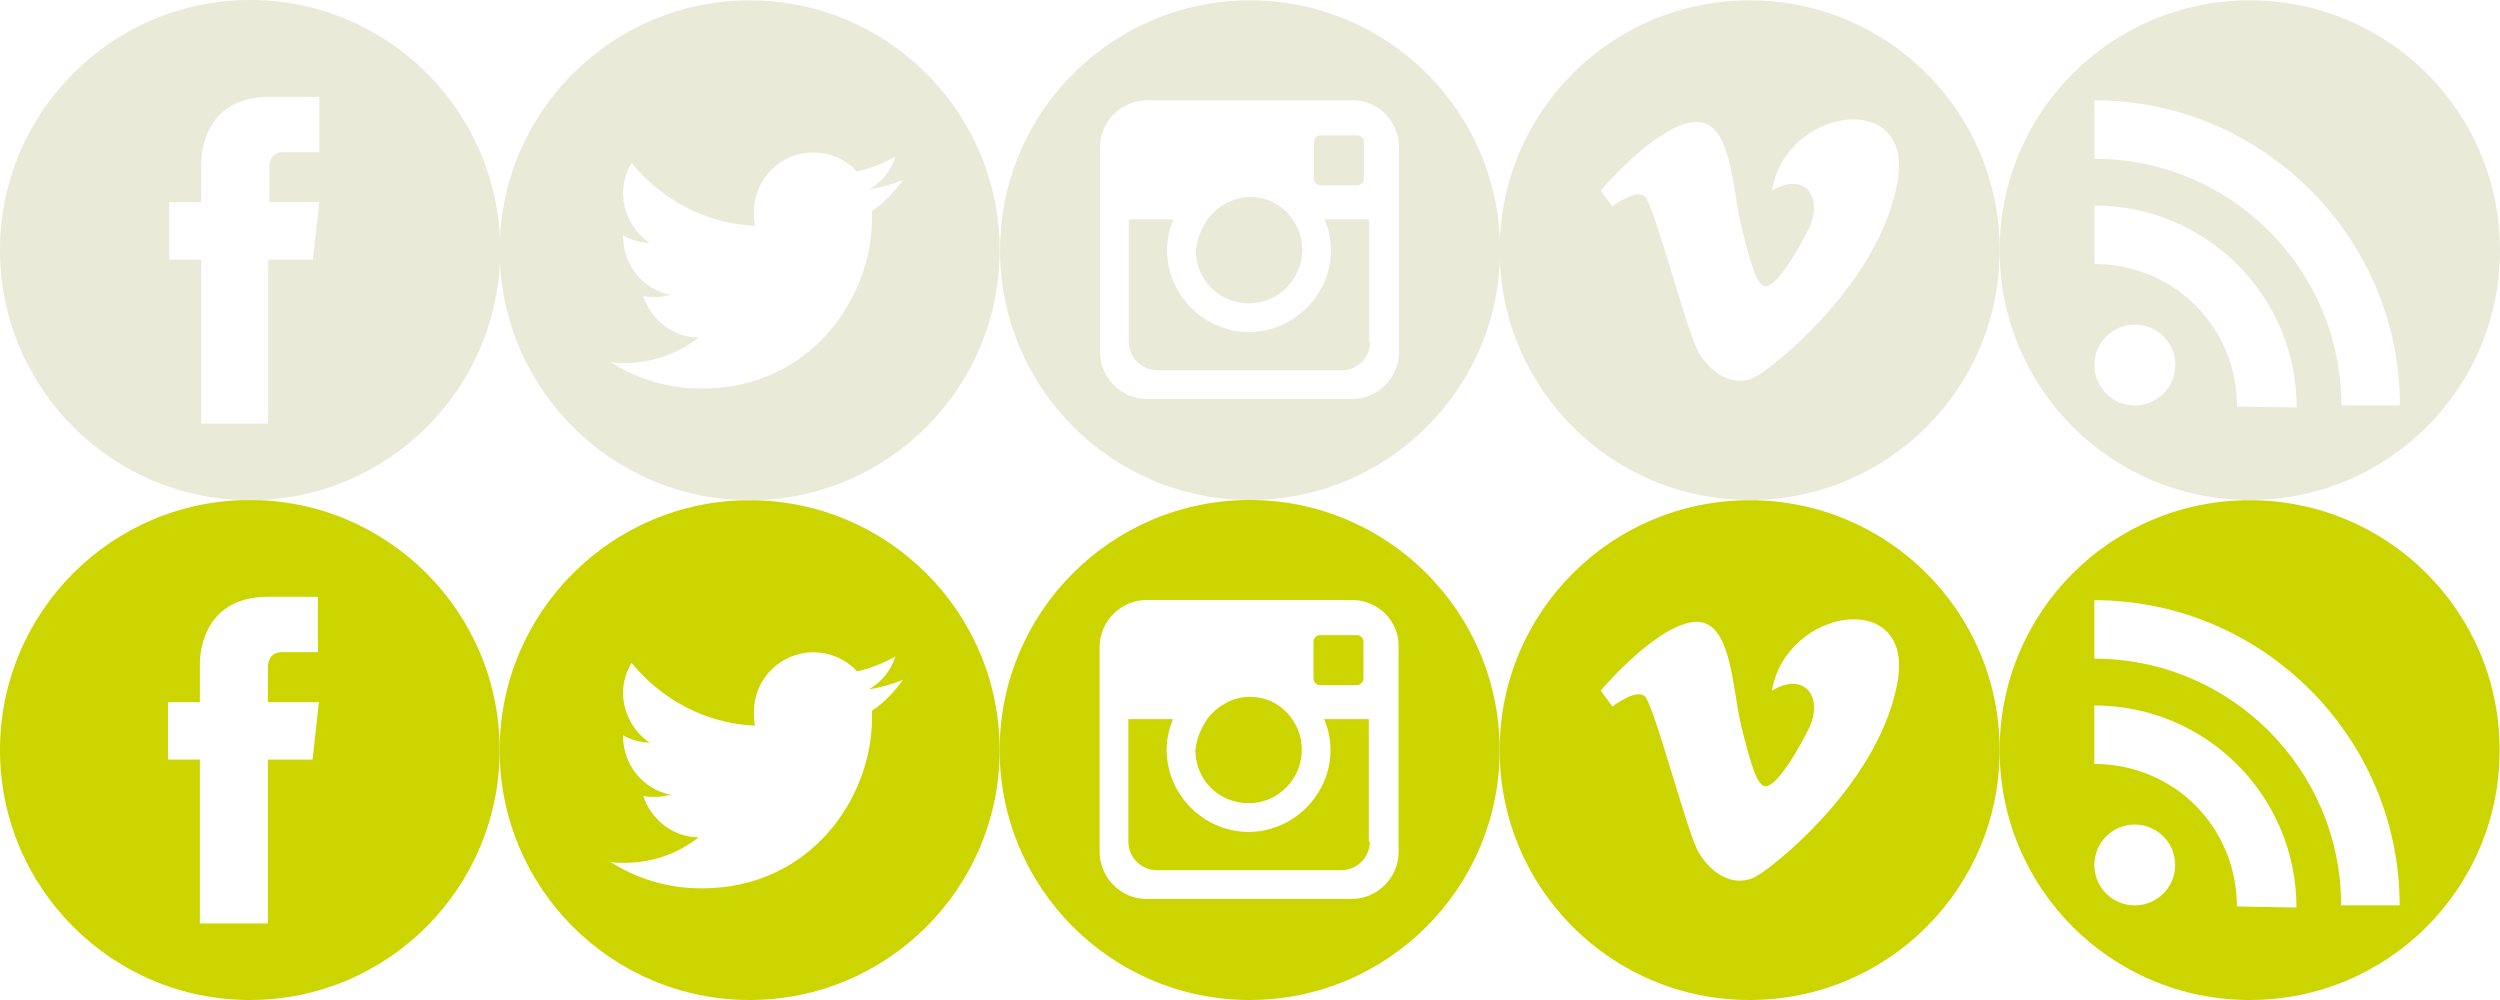 <?xml version="1.0" encoding="UTF-8" standalone="no"?><!DOCTYPE svg PUBLIC "-//W3C//DTD SVG 1.1//EN" "http://www.w3.org/Graphics/SVG/1.1/DTD/svg11.dtd"><svg width="100%" height="100%" viewBox="0 0 235 94" version="1.1" xmlns="http://www.w3.org/2000/svg" xmlns:xlink="http://www.w3.org/1999/xlink" xml:space="preserve" style="fill-rule:evenodd;clip-rule:evenodd;stroke-linejoin:round;stroke-miterlimit:1.414;"><path id="XMLID_396_" d="M164.467,47.021c-13,0 -23.5,10.495 -23.5,23.489c0,12.995 10.5,23.49 23.5,23.49c13,0 23.5,-10.495 23.5,-23.49c0,-12.994 -10.5,-23.489 -23.5,-23.489ZM178.367,64.113c-1.6,8.896 -10.4,16.393 -13,18.092c-2.6,1.699 -5.1,-0.7 -5.9,-2.499c-1,-2.099 -4,-13.294 -4.8,-14.194c-0.8,-0.899 -3.1,0.9 -3.1,0.9l-1.1,-1.499c0,0 4.8,-5.698 8.4,-6.397c3.9,-0.8 3.9,5.897 4.8,9.695c0.9,3.599 1.5,5.698 2.3,5.698c0.8,0 2.3,-1.999 3.9,-5.098c1.7,-3.099 -0.1,-5.797 -3.3,-3.898c1.3,-7.797 13.4,-9.696 11.8,-0.8l0,0Z" style="fill:#cdd500;fill-rule:nonzero;"/><path d="M70.467,47.021c12.97,0 23.5,10.525 23.5,23.489c0,12.965 -10.53,23.49 -23.5,23.49c-12.97,0 -23.5,-10.525 -23.5,-23.49c0,-12.964 10.53,-23.489 23.5,-23.489ZM84.867,63.913c-1,0.4 -2.1,0.7 -3.2,0.9c1.2,-0.7 2.1,-1.799 2.5,-3.099c-1.1,0.6 -2.3,1.1 -3.6,1.4c-1,-1.1 -2.5,-1.8 -4.1,-1.8c-3.1,0 -5.6,2.499 -5.6,5.598c0,0.4 0,0.899 0.1,1.299c-4.7,-0.2 -8.8,-2.499 -11.6,-5.897c-0.5,0.8 -0.8,1.799 -0.8,2.799c0,1.899 1,3.698 2.5,4.698c-0.9,0 -1.8,-0.3 -2.5,-0.7l0,0.1c0,2.699 1.9,4.998 4.5,5.497c-0.5,0.1 -1,0.2 -1.5,0.2c-0.4,0 -0.7,0 -1.1,-0.1c0.7,2.199 2.8,3.899 5.2,3.899c-1.9,1.499 -4.3,2.399 -7,2.399c-0.5,0 -0.9,0 -1.3,-0.1c2.5,1.599 5.4,2.499 8.6,2.499c10.3,0 16,-8.597 16,-15.993c0,-0.2 0,-0.5 0,-0.7c1.2,-0.8 2.1,-1.799 2.9,-2.899l0,0Z" style="fill:#cdd500;"/><path d="M117.467,47c12.97,0 23.5,10.53 23.5,23.5c0,12.97 -10.53,23.5 -23.5,23.5c-12.97,0 -23.5,-10.53 -23.5,-23.5c0,-12.97 10.53,-23.5 23.5,-23.5l0,0ZM127.067,56.4l-19.3,0c-2.4,0 -4.4,2 -4.4,4.4l0,19.3c0,2.4 2,4.4 4.4,4.4l19.3,0c2.4,0 4.4,-2 4.4,-4.4l0,-19.2c0.1,-2.5 -1.9,-4.5 -4.4,-4.5l0,0ZM126.067,81.8l-17.3,0c-1.5,0 -2.7,-1.2 -2.7,-2.7l0,-11.5l4.2,0c-0.1,0.3 -0.2,0.5 -0.3,0.8c-0.2,0.7 -0.3,1.4 -0.3,2.1c0,4.2 3.5,7.7 7.7,7.7c4.2,0 7.7,-3.5 7.7,-7.7c0,-0.7 -0.1,-1.4 -0.3,-2.1c-0.037,-0.112 -0.075,-0.211 -0.112,-0.306l-0.075,-0.188c-0.038,-0.095 -0.076,-0.194 -0.113,-0.306l4.2,0l0,11.5l0.1,0c0,1.5 -1.2,2.7 -2.7,2.7ZM113.167,68.1c0.1,-0.2 0.2,-0.3 0.3,-0.5c0.9,-1.2 2.4,-2.1 4,-2.1c1.7,0 3.1,0.8 4,2.1c0.1,0.2 0.2,0.3 0.3,0.5c0.4,0.7 0.6,1.5 0.6,2.4c0,2.7 -2.2,5 -5,5c-2.8,0 -5,-2.2 -5,-5c0.1,-0.9 0.4,-1.7 0.8,-2.4l0,0ZM127.567,64.4l-3.5,0c-0.3,0 -0.6,-0.3 -0.6,-0.6l0,-3.5c0,-0.3 0.3,-0.6 0.6,-0.6l3.5,0c0.3,0 0.6,0.3 0.6,0.6l0,3.5c0,0.3 -0.3,0.6 -0.6,0.6l0,0Z" style="fill:#cdd500;"/><path d="M23.484,47c12.961,0 23.483,10.53 23.483,23.5c0,12.97 -10.522,23.5 -23.483,23.5c-12.961,0 -23.484,-10.53 -23.484,-23.5c0,-12.97 10.523,-23.5 23.484,-23.5l0,0ZM29.879,61.3l0,-5.2l-4.697,0c-5.196,0 -6.395,3.9 -6.395,6.4l0,3.5l-2.998,0l0,5.4l2.998,0l0,15.4l6.395,0l0,-15.4l4.197,0l0.6,-5.4l-4.797,0l0,-3.2c0,-1.2 0.7,-1.5 1.3,-1.5l3.397,0Z" style="fill:#cdd500;"/><path id="XMLID_420_" d="M211.467,47.021c-13,0 -23.5,10.495 -23.5,23.489c0,12.995 10.5,23.49 23.5,23.49c13,0 23.5,-10.495 23.5,-23.49c0,-12.994 -10.5,-23.489 -23.5,-23.489ZM200.667,85.104c-2.1,0 -3.8,-1.699 -3.8,-3.798c0,-2.1 1.7,-3.799 3.8,-3.799c2.1,0 3.8,1.699 3.8,3.799c0,2.099 -1.7,3.798 -3.8,3.798ZM210.267,85.204c0,-3.599 -1.4,-6.997 -3.9,-9.496c-2.5,-2.499 -5.9,-3.898 -9.5,-3.898l0,-5.498c10.5,0 19,8.496 19,18.992l-5.6,-0.1l0,0ZM220.067,85.104c0,-12.794 -10.4,-23.19 -23.2,-23.19l0,-5.498c15.8,0 28.7,12.895 28.7,28.688l-5.5,0Z" style="fill:#cdd500;fill-rule:nonzero;"/><path id="XMLID_461_" d="M164.467,0.032c-13,0 -23.5,10.493 -23.5,23.484c0,12.991 10.5,23.484 23.5,23.484c13,0 23.5,-10.493 23.5,-23.484c0,-12.991 -10.5,-23.484 -23.5,-23.484l0,0ZM178.367,17.121c-1.6,8.893 -10.4,16.388 -13,18.087c-2.6,1.699 -5.1,-0.699 -5.9,-2.498c-1,-2.099 -4,-13.291 -4.8,-14.19c-0.8,-0.9 -3.1,0.899 -3.1,0.899l-1.1,-1.499c0,0 4.8,-5.696 8.4,-6.396c3.9,-0.799 3.9,5.896 4.8,9.694c0.9,3.597 1.5,5.696 2.3,5.696c0.8,0 2.3,-1.999 3.9,-5.097c1.7,-3.098 -0.1,-5.796 -3.3,-3.897c1.2,-7.795 13.4,-9.693 11.8,-0.799l0,0Z" style="fill:#eaead9;fill-rule:nonzero;"/><path d="M70.467,0.032c12.97,0 23.5,10.528 23.5,23.494c0,12.967 -10.53,23.495 -23.5,23.495c-12.97,0 -23.5,-10.528 -23.5,-23.495c0,-12.966 10.53,-23.494 23.5,-23.494l0,0ZM84.867,16.928c-1,0.4 -2.1,0.7 -3.2,0.9c1.2,-0.7 2.1,-1.8 2.5,-3.099c-1.1,0.599 -2.3,1.099 -3.6,1.399c-1,-1.099 -2.5,-1.799 -4.1,-1.799c-3.1,0 -5.6,2.499 -5.6,5.598c0,0.4 0,0.9 0.1,1.3c-4.7,-0.2 -8.8,-2.499 -11.6,-5.899c-0.5,0.8 -0.8,1.8 -0.8,2.8c0,1.899 1,3.699 2.5,4.699c-0.9,0 -1.8,-0.3 -2.5,-0.7l0,0.1c0,2.699 1.9,4.998 4.5,5.498c-0.5,0.1 -1,0.2 -1.5,0.2c-0.4,0 -0.7,0 -1.1,-0.1c0.7,2.2 2.8,3.899 5.2,3.899c-1.9,1.5 -4.3,2.4 -7,2.4c-0.5,0 -0.9,0 -1.3,-0.1c2.5,1.599 5.4,2.499 8.6,2.499c10.3,0 16,-8.598 16,-15.996c0,-0.2 0,-0.5 0,-0.7c1.2,-0.799 2.1,-1.799 2.9,-2.899l0,0Z" style="fill:#eaead9;"/><path d="M117.505,0.032c12.972,0 23.503,10.523 23.503,23.484c0,12.961 -10.531,23.484 -23.503,23.484c-12.971,0 -23.502,-10.523 -23.502,-23.484c0,-12.961 10.531,-23.484 23.502,-23.484l0,0ZM127.106,9.426l-19.302,0c-2.4,0 -4.4,1.998 -4.4,4.397l0,19.287c0,2.398 2,4.397 4.4,4.397l19.302,0c2.401,0 4.401,-1.999 4.401,-4.397l0,-19.187c0,-2.499 -1.9,-4.497 -4.401,-4.497l0,0ZM126.106,34.808l-17.302,0c-1.5,0 -2.7,-1.199 -2.7,-2.698l0,-11.492l4.2,0c-0.1,0.3 -0.2,0.5 -0.3,0.8c-0.2,0.699 -0.3,1.399 -0.3,2.098c0,4.197 3.501,7.695 7.701,7.695c4.201,0 7.701,-3.498 7.701,-7.695c0,-0.699 -0.1,-1.399 -0.3,-2.098c-0.1,-0.3 -0.2,-0.5 -0.3,-0.8l4.201,0l0,11.492l0.1,0c0,1.499 -1.201,2.698 -2.701,2.698ZM113.205,21.118c0.1,-0.2 0.2,-0.3 0.3,-0.5c0.9,-1.199 2.4,-2.098 4,-2.098c1.7,0 3.101,0.799 4.001,2.098c0.1,0.2 0.2,0.3 0.3,0.5c0.4,0.699 0.6,1.499 0.6,2.398c0,2.698 -2.2,4.997 -5.001,4.997c-2.8,0 -5,-2.199 -5,-4.997c0.1,-0.899 0.4,-1.699 0.8,-2.398l0,0ZM127.606,17.42l-3.5,0c-0.3,0 -0.6,-0.299 -0.6,-0.599l0,-3.498c0,-0.3 0.3,-0.599 0.6,-0.599l3.5,0c0.3,0 0.601,0.299 0.601,0.599l0,3.498c0,0.3 -0.301,0.599 -0.601,0.599Z" style="fill:#eaead9;"/><path d="M23.51,0c12.975,0 23.51,10.535 23.51,23.51c0,12.976 -10.535,23.511 -23.51,23.511c-12.976,0 -23.51,-10.535 -23.51,-23.511c0,-12.975 10.534,-23.51 23.51,-23.51ZM30.012,14.306l0,-5.202l-4.701,0c-5.203,0 -6.403,3.902 -6.403,6.403l0,3.501l-3.001,0l0,5.403l3.001,0l0,15.406l6.302,0l0,-15.406l4.202,0l0.6,-5.403l-4.701,0l0,-3.201c0,-1.201 0.7,-1.501 1.3,-1.501l3.401,0Z" style="fill:#eaead9;"/><path id="XMLID_422_" d="M211.482,0.032c-13.008,0 -23.515,10.493 -23.515,23.484c0,12.991 10.507,23.484 23.515,23.484c13.008,0 23.515,-10.493 23.515,-23.484c0,-12.991 -10.507,-23.484 -23.515,-23.484l0,0ZM200.675,38.106c-2.101,0 -3.802,-1.699 -3.802,-3.797c0,-2.099 1.701,-3.798 3.802,-3.798c2.102,0 3.803,1.699 3.803,3.798c0,2.098 -1.701,3.797 -3.803,3.797ZM210.281,38.206c0,-3.597 -1.401,-6.995 -3.902,-9.493c-2.502,-2.499 -5.904,-3.898 -9.506,-3.898l0,-5.496c10.507,0 19.012,8.494 19.012,18.987l-5.604,-0.1l0,0ZM220.088,38.106c0,-12.791 -10.407,-23.184 -23.215,-23.184l0,-5.496c15.81,0 28.718,12.891 28.718,28.68l-5.503,0l0,0Z" style="fill:#eaead9;fill-rule:nonzero;"/></svg>